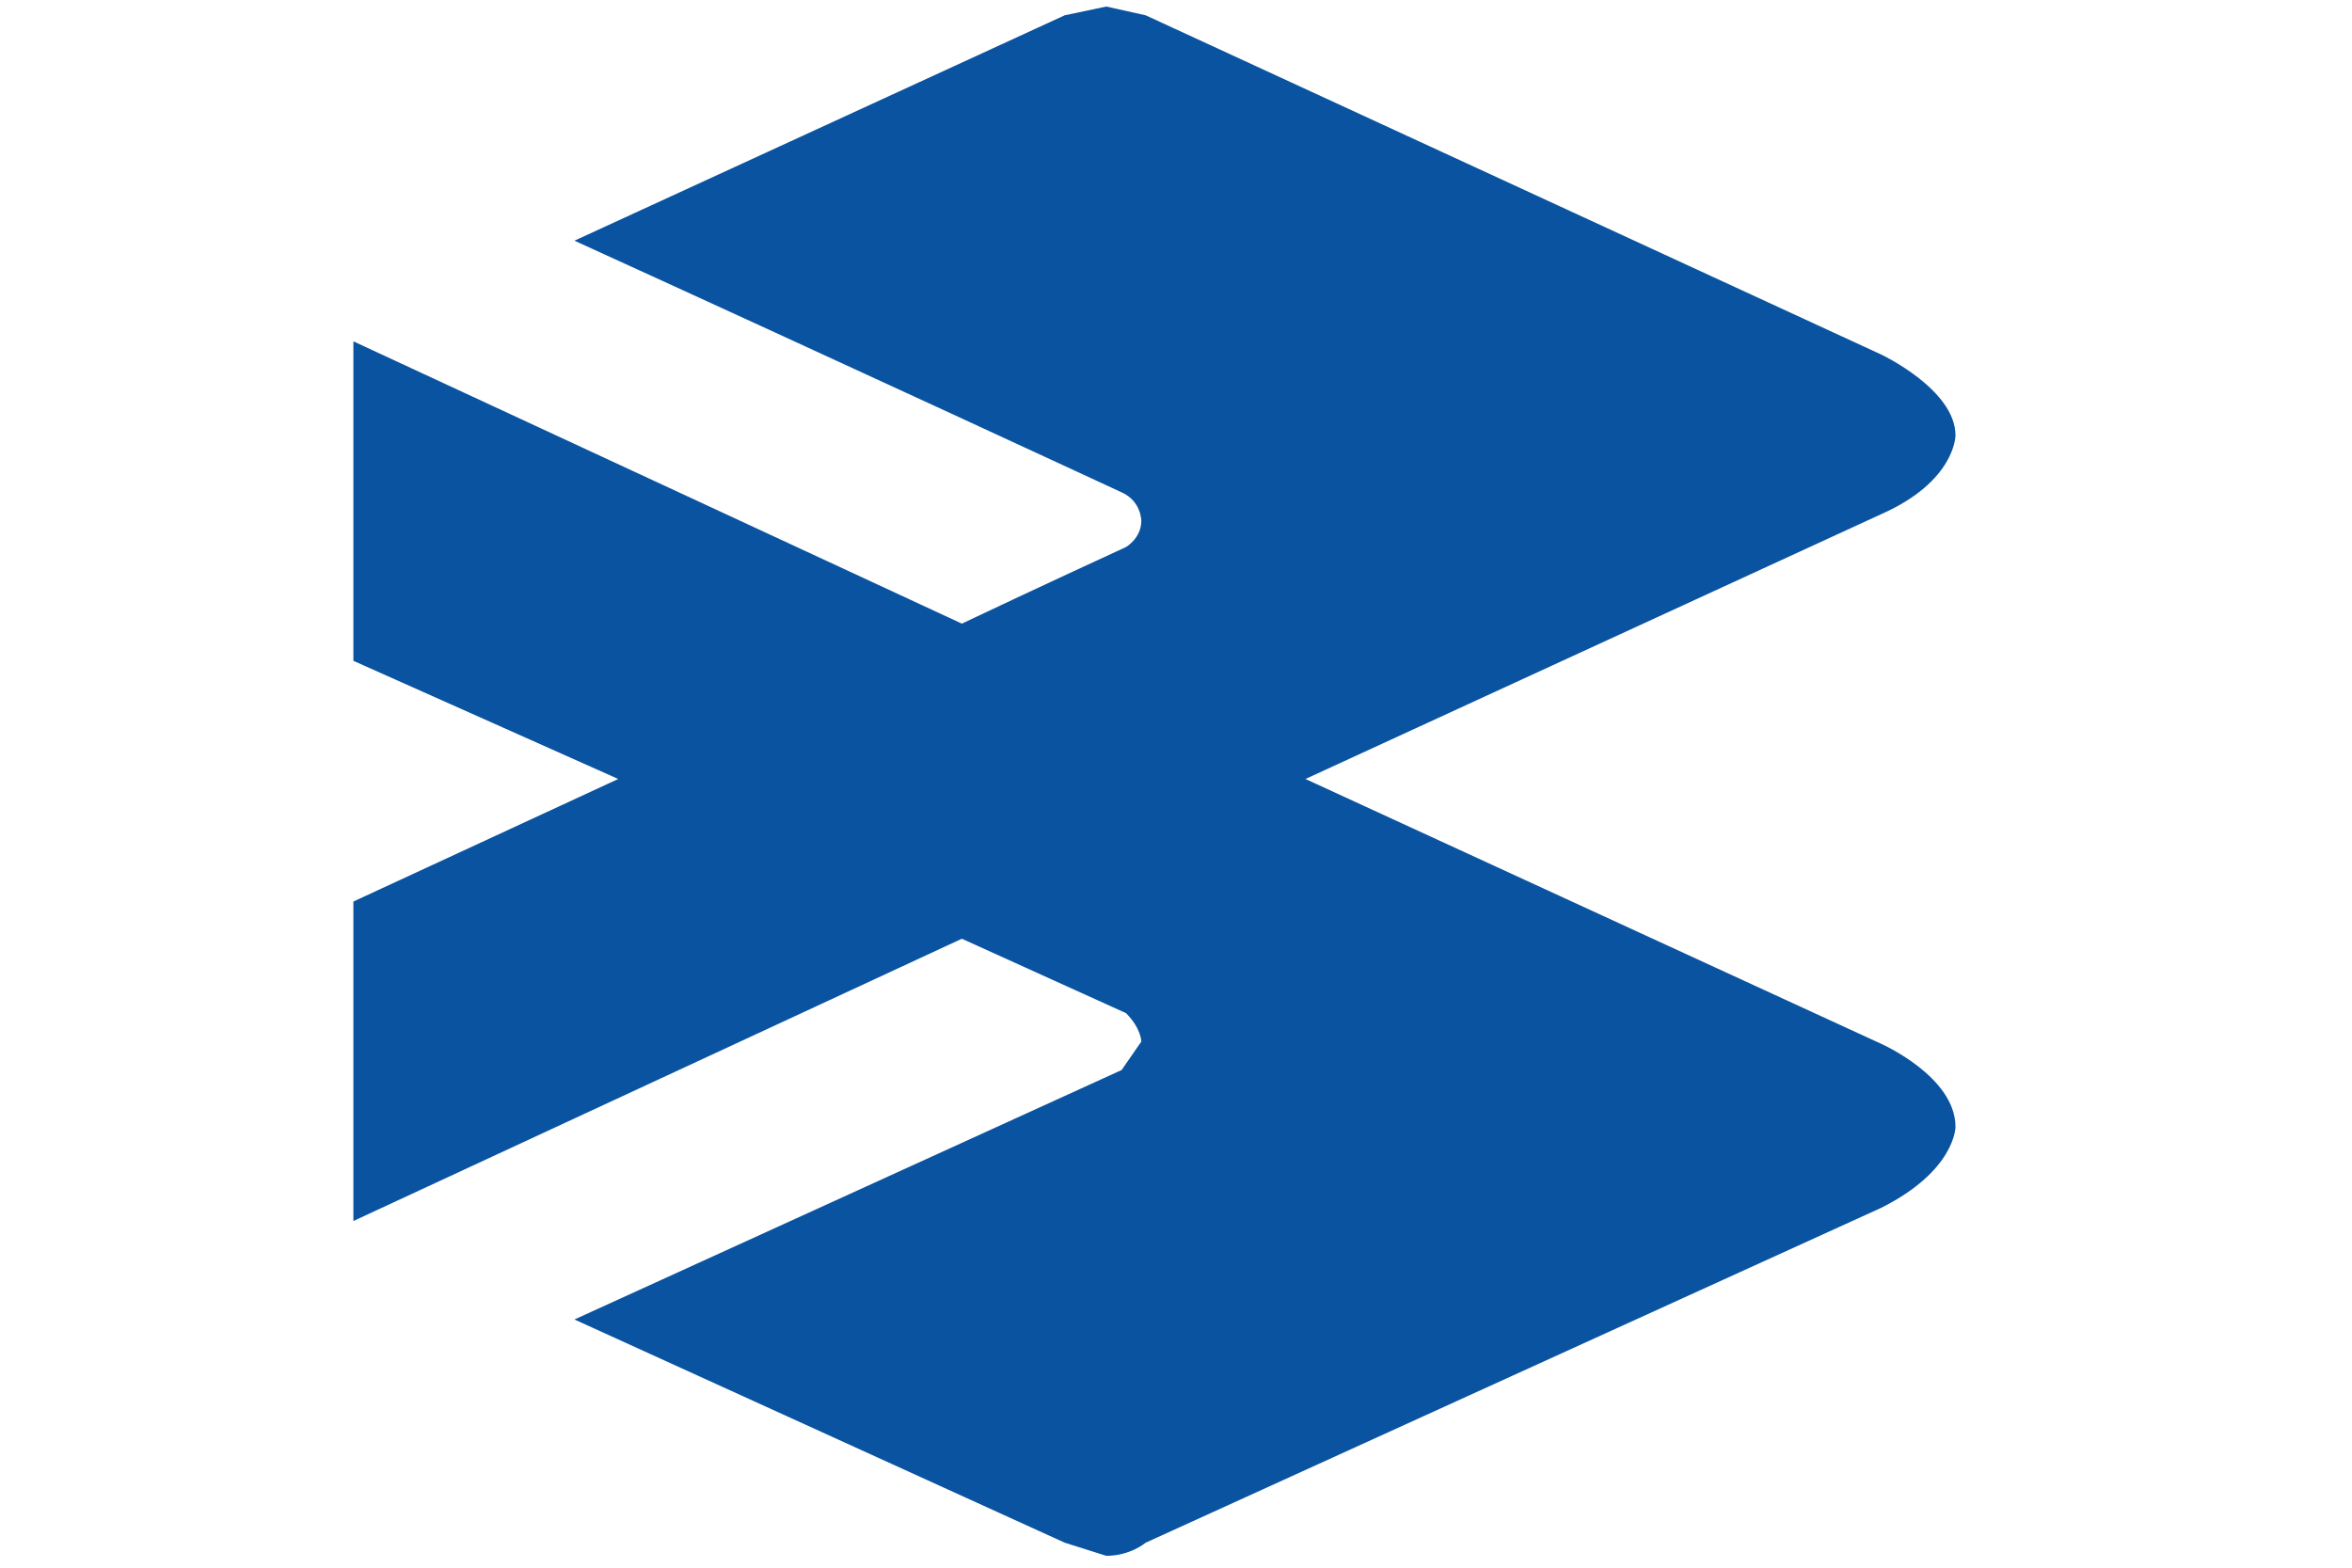 <svg height="40" viewBox="-180 46 1198 700" width="60" xmlns="http://www.w3.org/2000/svg"><g fill="#0a53a0"><path d="M0 170.565l309.916 143.81s42.363-20.066 83.61-39.018c0 0 7.805-4.459 7.805-13.377 0 0 0-10.034-10.034-14.493 0 0-139.35-64.659-278.701-128.203L362.312 4.46 383.494 0l20.066 4.46 374.575 172.794s37.904 17.837 37.904 41.248c0 0 0 23.411-37.904 40.133L484.941 393.527l293.194 134.892s37.904 16.722 37.904 42.362c0 0 0 22.296-37.904 41.248L403.56 782.595s-7.803 6.688-20.066 6.688l-21.182-6.688-249.716-113.71 278.701-127.089 10.034-14.492s0-6.69-7.804-14.493l-83.61-37.903L0 618.718V455.956l134.892-62.43L0 333.328z"/></g></svg>